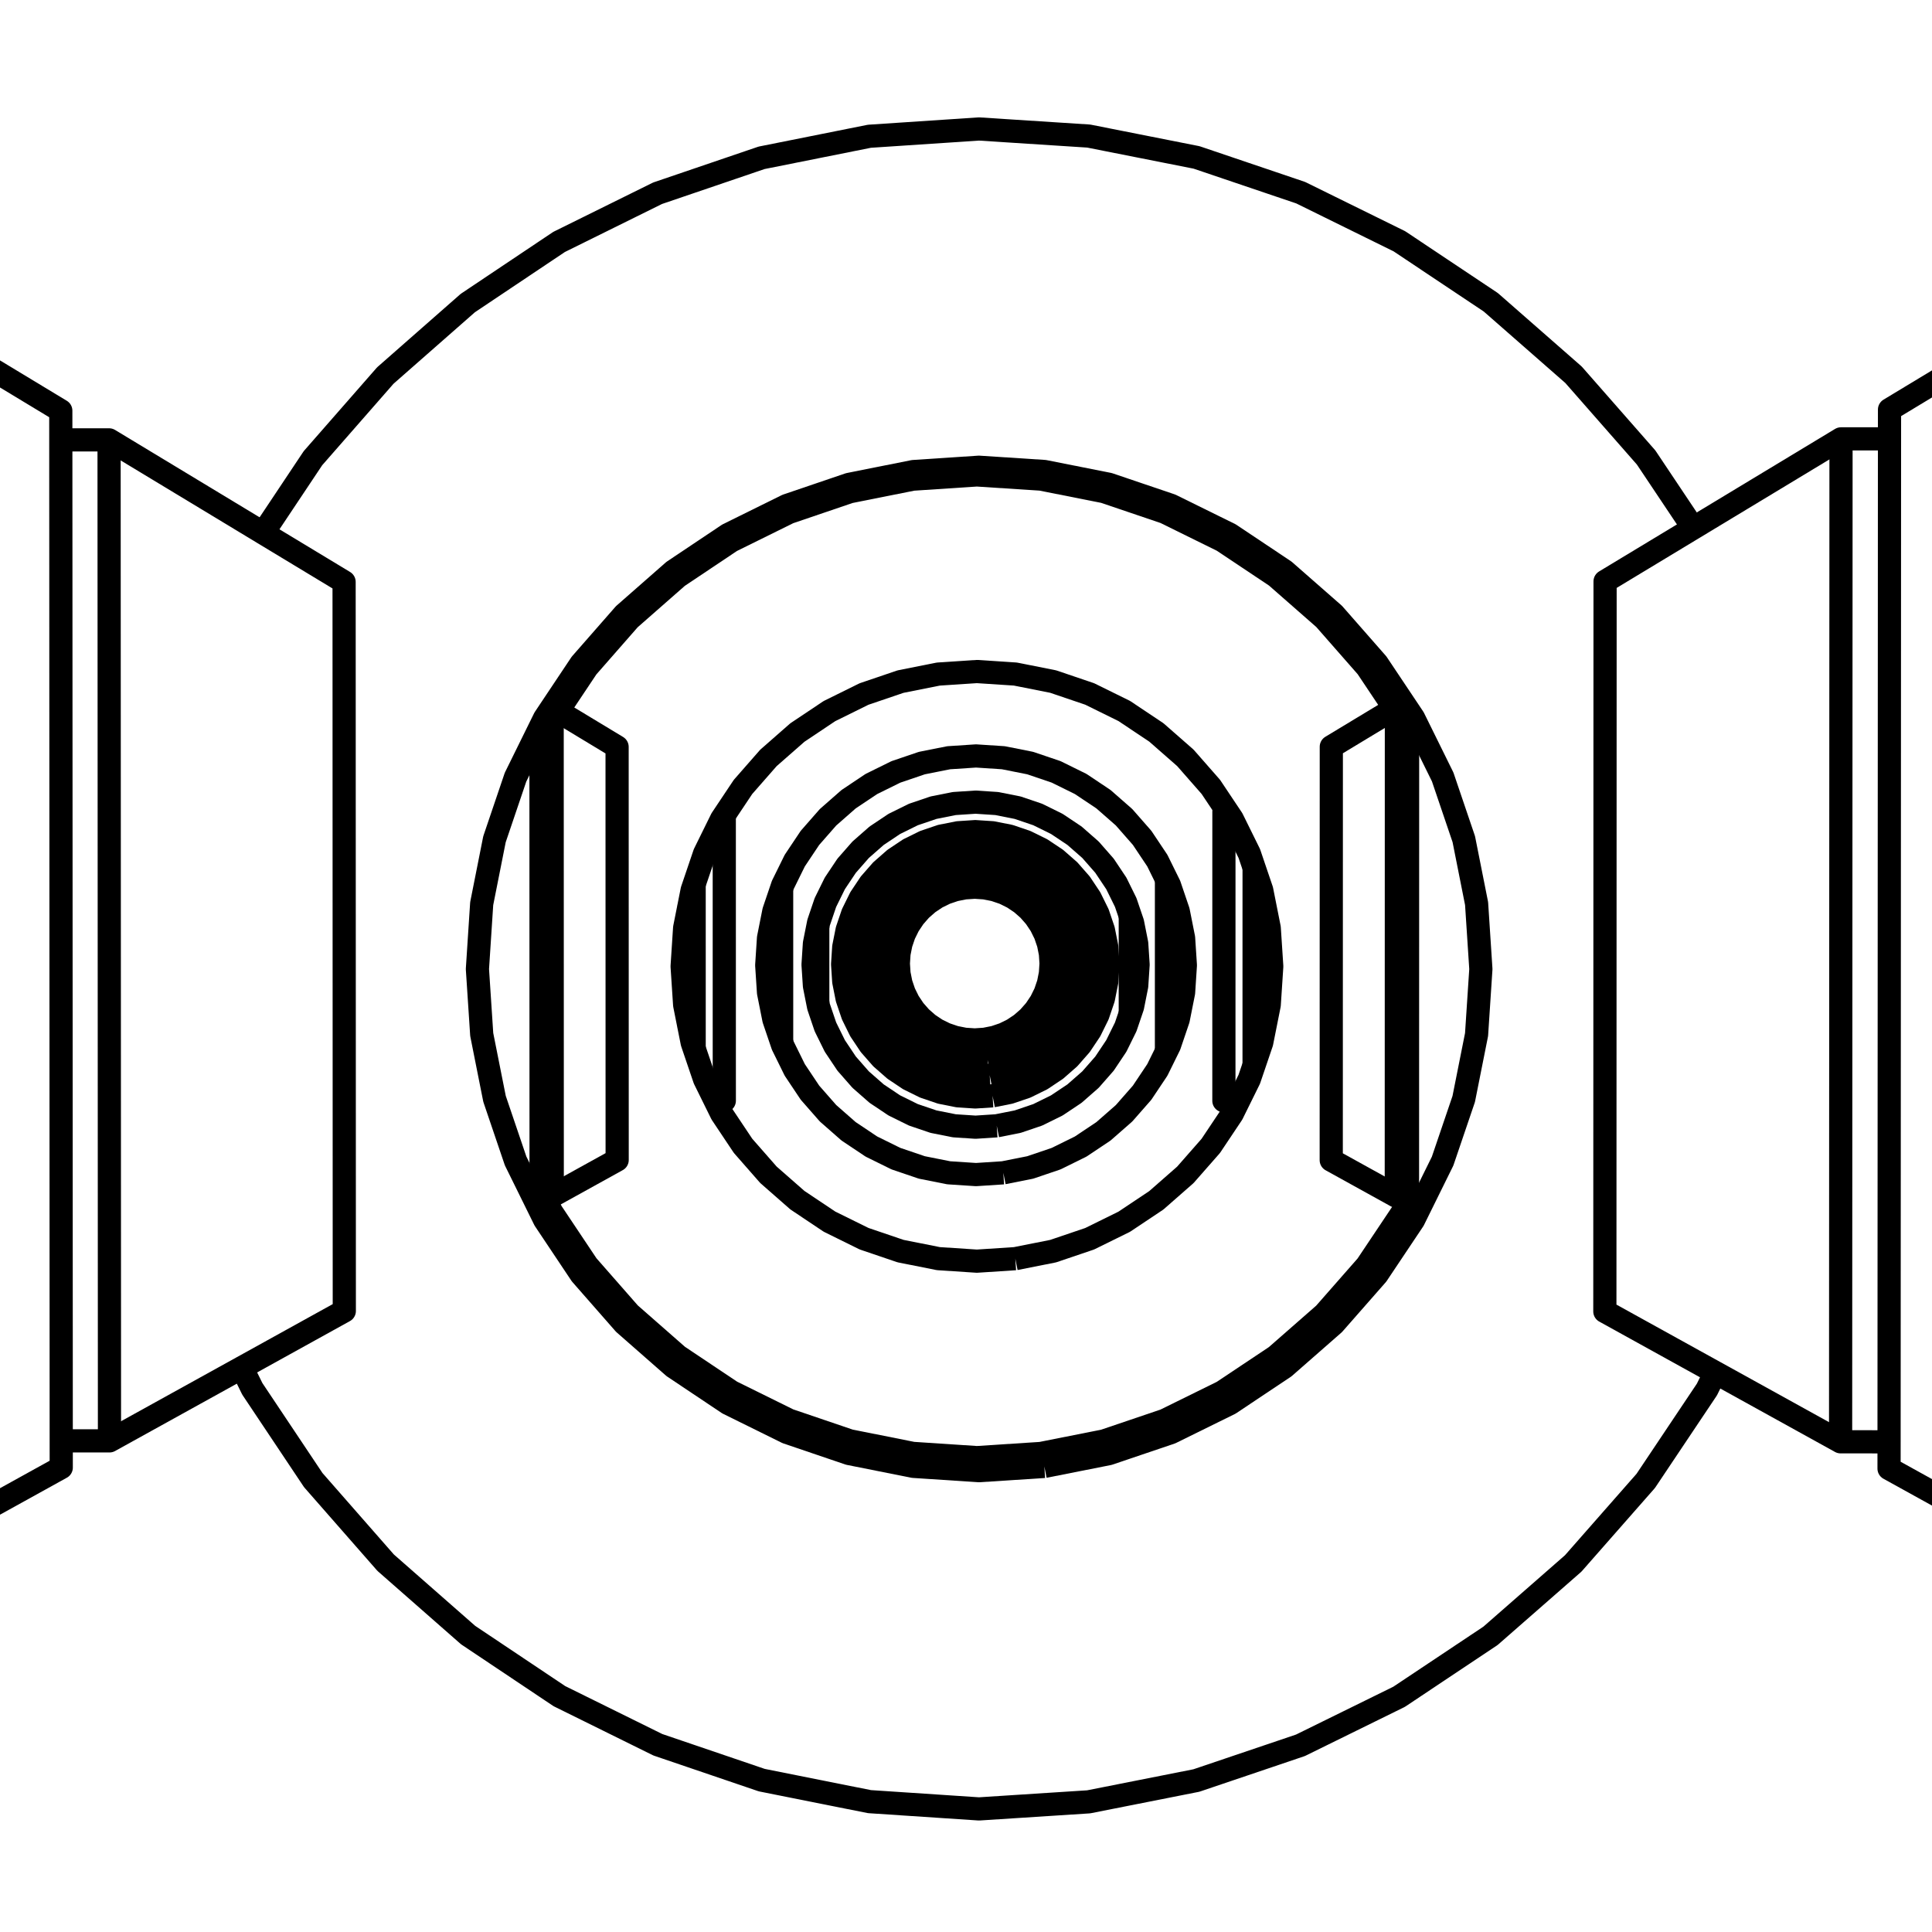 <?xml version='1.0' encoding='ascii'?>
<svg xmlns="http://www.w3.org/2000/svg" version="1.1" width="250" height="250">
    <g id="ViewLayer_LineSet" xmlns:inkscape="http://www.inkscape.org/namespaces/inkscape" inkscape:groupmode="lineset" inkscape:label="ViewLayer_LineSet">
        <g xmlns:inkscape="http://www.inkscape.org/namespaces/inkscape" inkscape:groupmode="layer" id="strokes" inkscape:label="strokes">
            <path fill="none" stroke-width="3.0" stroke-linecap="butt" stroke-opacity="1.0" stroke="rgb(0, 0, 0)" stroke-linejoin="round" d=" M 31.296, 176.972 32.649, 179.715 38.203, 188.031 40.538, 191.526 47.129, 199.047 49.900, 202.208 57.415, 208.805 60.575, 211.579 68.887, 217.139 72.382, 219.478 81.348, 223.906 85.120, 225.769 94.587, 228.991 98.571, 230.347 108.377, 232.306 112.505, 233.130 122.483, 233.793 126.685, 234.073 136.664, 233.428 140.868, 233.157 150.678, 231.216 154.813, 230.397 164.285, 227.193 168.279, 225.841 177.253, 221.428 181.038, 219.566 189.358, 214.018 192.869, 211.677 200.394, 205.091 203.571, 202.310 210.172, 194.798 212.960, 191.625 218.522, 183.315 220.873, 179.804 221.960, 177.603 " />
            <path fill="none" stroke-width="3.0" stroke-linecap="butt" stroke-opacity="1.0" stroke="rgb(0, 0, 0)" stroke-linejoin="round" d=" M 135.137, 189.754 126.665, 190.304 118.193, 189.744 109.868, 188.084 101.830, 185.352 94.219, 181.594 87.163, 176.876 80.783, 171.278 75.188, 164.896 70.474, 157.839 69.488, 155.840 69.344, 155.548 68.950, 154.748 68.202, 153.232 66.720, 150.227 65.145, 145.587 63.992, 142.190 63.532, 139.883 62.335, 133.866 61.778, 125.397 62.331, 116.927 63.526, 110.909 63.984, 108.602 65.136, 105.204 66.709, 100.563 69.874, 94.139 70.004, 93.874 70.461, 92.948 71.380, 91.570 75.174, 85.887 80.768, 79.500 87.149, 73.899 94.206, 69.177 101.820, 65.416 109.861, 62.682 118.190, 61.020 126.666, 60.460 135.142, 61.011 143.475, 62.664 151.521, 65.391 159.143, 69.146 166.209, 73.864 172.599, 79.465 178.202, 85.853 182.003, 91.539 182.142, 91.747 182.924, 92.917 183.250, 93.579 186.683, 100.538 187.019, 101.531 188.634, 106.288 189.414, 108.585 191.070, 116.919 191.624, 125.398 191.066, 133.876 189.406, 142.209 188.625, 144.505 187.009, 149.261 186.671, 150.253 184.942, 153.755 184.437, 154.778 184.042, 155.578 183.632, 156.409 182.910, 157.871 178.187, 164.932 172.583, 171.315 166.193, 176.912 159.129, 181.626 151.510, 185.378 143.467, 188.102 135.137, 189.754 " />
            <path fill="none" stroke-width="3.0" stroke-linecap="butt" stroke-opacity="1.0" stroke="rgb(0, 0, 0)" stroke-linejoin="round" d=" M 219.113, 68.334 213.555, 60.020 213.002, 59.193 206.407, 51.677 203.616, 48.496 196.095, 41.906 192.913, 39.118 184.595, 33.567 181.077, 31.219 172.105, 26.802 168.311, 24.934 158.840, 21.727 154.836, 20.371 145.026, 18.428 140.881, 17.607 130.902, 16.962 126.686, 16.690 116.708, 17.353 112.495, 17.633 102.689, 19.594 98.550, 20.421 89.084, 23.645 85.091, 25.005 76.126, 29.437 72.346, 31.306 64.037, 36.869 60.535, 39.215 53.022, 45.815 49.857, 48.596 43.271, 56.120 40.497, 59.289 34.948, 67.609 34.044, 68.964 " />
            <path fill="none" stroke-width="3.0" stroke-linecap="butt" stroke-opacity="1.0" stroke="rgb(0, 0, 0)" stroke-linejoin="round" d=" M 297.541, 20.963 288.981, 26.133 280.421, 31.304 271.861, 36.474 263.302, 41.644 254.742, 46.814 246.182, 51.984 244.503, 52.998 244.501, 56.785 244.499, 60.421 244.495, 70.421 244.491, 80.421 244.486, 90.421 244.482, 100.421 244.477, 110.421 244.473, 120.421 244.469, 130.421 244.464, 140.421 244.460, 150.421 244.455, 160.421 244.451, 170.421 244.447, 180.421 244.445, 183.246 244.444, 186.571 244.442, 190.035 253.194, 194.874 261.945, 199.713 270.696, 204.552 279.447, 209.391 288.198, 214.230 296.949, 219.069 303.543, 222.715 " />
            <path fill="none" stroke-width="3.0" stroke-linecap="butt" stroke-opacity="1.0" stroke="rgb(0, 0, 0)" stroke-linejoin="round" d=" M -47.990, 220.840 -39.240, 215.998 -30.490, 211.157 -21.740, 206.316 -12.990, 201.474 -4.240, 196.633 4.510, 191.792 7.925, 189.903 7.923, 186.446 7.922, 183.124 7.918, 173.124 7.913, 163.124 7.909, 153.124 7.905, 143.124 7.901, 133.124 7.896, 123.124 7.892, 113.124 7.888, 103.124 7.883, 93.124 7.879, 83.124 7.875, 73.124 7.870, 63.124 7.869, 60.554 7.868, 56.922 7.866, 53.143 -0.692, 47.970 -9.251, 42.798 -17.809, 37.625 -26.367, 32.453 -34.926, 27.281 -42.285, 22.833 " />
            <path fill="none" stroke-width="3.0" stroke-linecap="butt" stroke-opacity="1.0" stroke="rgb(0, 0, 0)" stroke-linejoin="round" d=" M 7.923, 186.446 14.166, 186.449 22.916, 181.608 31.296, 176.972 40.046, 172.130 44.553, 169.637 44.550, 159.637 44.547, 149.637 44.544, 139.637 44.541, 129.637 44.538, 119.637 44.535, 109.637 44.532, 99.637 44.530, 89.637 44.527, 79.637 44.525, 75.298 35.967, 70.126 34.044, 68.964 25.486, 63.791 16.927, 58.619 14.114, 56.918 7.868, 56.922 " />
            <path fill="none" stroke-width="3.0" stroke-linecap="butt" stroke-opacity="1.0" stroke="rgb(0, 0, 0)" stroke-linejoin="round" d=" M 14.166, 186.449 14.162, 176.449 14.158, 166.449 14.154, 156.449 14.150, 146.449 14.146, 136.449 14.142, 126.449 14.138, 116.449 14.134, 106.449 14.130, 96.449 14.126, 86.449 14.122, 76.449 14.118, 66.449 14.114, 56.918 " />
            <path fill="none" stroke-width="3.0" stroke-linecap="butt" stroke-opacity="1.0" stroke="rgb(0, 0, 0)" stroke-linejoin="round" d=" M 244.501, 56.785 238.227, 56.789 229.667, 61.959 221.107, 67.129 219.113, 68.334 210.553, 73.504 207.696, 75.230 207.693, 85.230 207.690, 95.230 207.687, 105.230 207.684, 115.230 207.681, 125.230 207.678, 135.230 207.675, 145.230 207.672, 155.230 207.669, 165.230 207.667, 169.700 216.418, 174.539 221.960, 177.603 230.712, 182.442 238.173, 186.568 244.444, 186.571 " />
            <path fill="none" stroke-width="3.0" stroke-linecap="butt" stroke-opacity="1.0" stroke="rgb(0, 0, 0)" stroke-linejoin="round" d=" M 238.173, 186.568 238.177, 176.568 238.181, 166.568 238.185, 156.568 238.189, 146.568 238.194, 136.568 238.198, 126.568 238.202, 116.568 238.206, 106.568 238.210, 96.568 238.214, 86.568 238.219, 76.568 238.223, 66.568 238.227, 56.789 " />
            <path fill="none" stroke-width="3.0" stroke-linecap="butt" stroke-opacity="1.0" stroke="rgb(0, 0, 0)" stroke-linejoin="round" d=" M 70.350, 154.749 71.372, 156.822 75.989, 163.734 81.469, 169.984 87.717, 175.466 94.627, 180.087 102.081, 183.766 109.953, 186.442 118.106, 188.068 126.403, 188.616 134.700, 188.077 142.857, 186.460 150.734, 183.791 158.195, 180.117 165.114, 175.500 171.371, 170.019 176.859, 163.768 181.485, 156.853 182.128, 155.549 " />
            <path fill="none" stroke-width="3.0" stroke-linecap="butt" stroke-opacity="1.0" stroke="rgb(0, 0, 0)" stroke-linejoin="round" d=" M 131.382, 162.869 126.403, 163.194 121.424, 162.866 116.531, 161.891 111.808, 160.286 107.334, 158.079 103.187, 155.306 99.436, 152.017 96.148, 148.266 93.377, 144.118 92.798, 142.944 92.544, 142.430 91.171, 139.644 89.985, 136.153 89.824, 135.679 89.567, 134.921 89.194, 133.046 88.594, 130.028 88.267, 125.051 88.592, 120.073 89.192, 117.055 89.564, 115.180 89.822, 114.422 89.983, 113.947 91.167, 110.456 92.261, 108.235 93.027, 106.681 93.232, 106.266 93.372, 105.981 93.721, 105.459 96.143, 101.831 99.431, 98.079 103.182, 94.788 107.330, 92.015 111.804, 89.806 116.529, 88.200 121.423, 87.225 126.403, 86.897 131.383, 87.222 136.279, 88.194 141.006, 89.798 145.483, 92.004 149.634, 94.777 153.387, 98.067 156.679, 101.820 158.690, 104.830 158.817, 105.020 159.452, 105.970 159.593, 106.255 159.644, 106.359 159.835, 106.746 161.660, 110.447 162.118, 111.795 162.281, 112.277 162.912, 114.136 163.265, 115.174 164.238, 120.070 164.564, 125.051 164.237, 130.032 163.262, 134.927 162.909, 135.965 162.278, 137.824 162.114, 138.306 161.656, 139.653 160.281, 142.441 159.871, 143.270 159.447, 144.129 156.673, 148.278 153.381, 152.029 149.628, 155.319 145.478, 158.090 141.001, 160.295 136.276, 161.897 131.382, 162.869 " />
            <path fill="none" stroke-width="3.0" stroke-linecap="butt" stroke-opacity="1.0" stroke="rgb(0, 0, 0)" stroke-linejoin="round" d=" M 180.456, 91.683 176.874, 86.324 171.386, 80.068 165.129, 74.583 158.209, 69.963 150.745, 66.285 142.865, 63.614 134.705, 61.995 126.403, 61.456 118.103, 62.004 109.946, 63.632 102.072, 66.310 94.615, 69.992 87.703, 74.616 81.454, 80.102 75.975, 86.356 72.195, 92.021 " />
            <path fill="none" stroke-width="3.0" stroke-linecap="butt" stroke-opacity="1.0" stroke="rgb(0, 0, 0)" stroke-linejoin="round" d=" M 182.003, 91.539 180.694, 91.539 180.456, 91.683 172.271, 96.626 172.271, 99.156 172.271, 99.523 172.269, 109.523 172.267, 119.523 172.265, 129.523 172.264, 139.523 172.262, 147.471 172.262, 147.807 172.262, 150.122 180.681, 154.777 182.129, 154.778 " />
            <path fill="none" stroke-width="3.0" stroke-linecap="butt" stroke-opacity="1.0" stroke="rgb(0, 0, 0)" stroke-linejoin="round" d=" M 180.681, 154.777 180.683, 144.777 180.685, 134.777 180.687, 124.777 180.689, 114.777 180.691, 104.777 180.693, 94.777 180.694, 92.039 180.694, 91.539 " />
            <path fill="none" stroke-width="3.0" stroke-linecap="butt" stroke-opacity="1.0" stroke="rgb(0, 0, 0)" stroke-linejoin="round" d=" M 70.017, 154.749 70.350, 154.749 71.461, 154.749 79.860, 150.101 79.860, 147.789 79.860, 147.451 79.858, 137.451 79.857, 127.451 79.855, 117.451 79.853, 107.451 79.852, 99.544 79.852, 99.176 79.852, 96.648 72.195, 92.021 71.448, 91.570 71.380, 91.570 " />
            <path fill="none" stroke-width="3.0" stroke-linecap="butt" stroke-opacity="1.0" stroke="rgb(0, 0, 0)" stroke-linejoin="round" d=" M 71.461, 154.749 71.459, 144.749 71.457, 134.749 71.455, 124.749 71.453, 114.749 71.451, 104.749 71.449, 94.749 71.449, 93.138 71.448, 91.570 " />
            <path fill="none" stroke-width="3.0" stroke-linecap="butt" stroke-opacity="1.0" stroke="rgb(0, 0, 0)" stroke-linejoin="round" d=" M 69.488, 155.840 70.017, 155.548 70.017, 154.749 70.017, 154.073 70.016, 152.333 70.014, 142.333 70.012, 132.333 70.010, 122.333 70.008, 112.333 70.006, 102.333 70.005, 96.022 70.004, 94.210 70.004, 93.874 " />
            <path fill="none" stroke-width="3.0" stroke-linecap="butt" stroke-opacity="1.0" stroke="rgb(0, 0, 0)" stroke-linejoin="round" d=" M 182.142, 91.747 182.141, 94.179 182.141, 94.546 182.139, 104.546 182.137, 114.546 182.135, 124.546 182.133, 134.546 182.131, 144.546 182.129, 152.361 182.129, 154.778 182.128, 155.549 182.128, 155.578 183.632, 156.409 " />
            <path fill="none" stroke-width="3.0" stroke-linecap="butt" stroke-opacity="1.0" stroke="rgb(0, 0, 0)" stroke-linejoin="round" d=" M 129.830, 151.760 126.294, 151.990 122.759, 151.758 119.285, 151.066 115.931, 149.927 112.754, 148.360 109.809, 146.391 107.146, 144.055 104.811, 141.392 102.843, 138.447 102.432, 137.613 102.412, 137.571 101.967, 136.670 101.906, 136.546 101.895, 136.524 101.852, 136.435 101.601, 135.928 101.277, 135.270 101.144, 134.880 100.138, 131.916 99.677, 129.599 99.447, 128.442 99.215, 124.907 99.446, 121.373 99.676, 120.216 100.137, 117.899 101.143, 114.934 101.275, 114.544 101.600, 113.886 101.850, 113.379 102.409, 112.243 102.596, 111.864 102.796, 111.459 102.841, 111.367 102.870, 111.324 103.233, 110.780 104.809, 108.421 107.144, 105.757 109.807, 103.420 112.752, 101.451 115.929, 99.884 119.284, 98.744 122.759, 98.052 126.295, 97.819 129.831, 98.050 133.306, 98.741 136.662, 99.879 139.840, 101.446 142.787, 103.415 145.452, 105.751 147.788, 108.415 149.216, 110.552 149.673, 111.235 149.729, 111.319 149.757, 111.362 149.803, 111.454 149.893, 111.637 150.232, 112.324 150.482, 112.832 150.941, 113.762 151.325, 114.540 152.408, 117.732 152.464, 117.896 153.155, 121.371 153.195, 121.990 153.386, 124.908 153.195, 127.825 153.154, 128.444 152.462, 131.919 152.407, 132.083 151.323, 135.275 150.939, 136.052 150.602, 136.736 150.161, 137.630 149.755, 138.452 147.786, 141.398 145.449, 144.062 142.784, 146.397 139.838, 148.365 136.660, 149.931 133.304, 151.069 129.830, 151.760 " />
            <path fill="none" stroke-width="3.0" stroke-linecap="butt" stroke-opacity="1.0" stroke="rgb(0, 0, 0)" stroke-linejoin="round" d=" M 92.798, 142.944 93.725, 142.430 93.725, 141.300 93.725, 140.576 93.724, 137.828 93.723, 127.828 93.722, 117.828 93.721, 111.829 93.721, 107.057 93.721, 106.266 93.721, 105.459 " />
            <path fill="none" stroke-width="3.0" stroke-linecap="butt" stroke-opacity="1.0" stroke="rgb(0, 0, 0)" stroke-linejoin="round" d=" M 158.690, 104.830 158.375, 105.020 158.375, 106.256 158.375, 107.046 158.374, 110.898 158.373, 120.898 158.372, 130.898 158.371, 138.760 158.371, 140.586 158.371, 141.309 158.371, 142.440 159.871, 143.270 " />
            <path fill="none" stroke-width="3.0" stroke-linecap="butt" stroke-opacity="1.0" stroke="rgb(0, 0, 0)" stroke-linejoin="round" d=" M 128.438, 141.797 126.197, 141.943 123.957, 141.796 121.755, 141.358 119.629, 140.636 117.616, 139.643 115.749, 138.395 114.061, 136.915 112.581, 135.227 111.334, 133.360 111.073, 132.832 111.003, 132.690 110.872, 132.424 110.733, 132.142 110.573, 131.816 110.459, 131.585 110.341, 131.347 110.165, 130.827 109.629, 129.247 109.620, 129.221 109.606, 129.154 109.182, 127.019 109.035, 124.779 109.181, 122.539 109.606, 120.404 109.619, 120.337 109.628, 120.311 110.164, 118.730 110.341, 118.211 110.458, 117.972 110.572, 117.742 110.882, 117.112 110.979, 116.916 111.178, 116.512 111.231, 116.405 111.257, 116.352 111.329, 116.205 111.333, 116.197 111.490, 115.963 112.580, 114.330 114.060, 112.642 115.748, 111.162 117.615, 109.914 119.629, 108.921 121.755, 108.198 123.957, 107.760 126.197, 107.613 128.438, 107.759 130.641, 108.197 132.767, 108.919 134.781, 109.912 136.648, 111.159 138.337, 112.640 139.818, 114.328 140.742, 115.711 140.909, 115.961 141.065, 116.195 141.142, 116.350 141.188, 116.445 141.500, 117.077 141.614, 117.307 141.907, 117.902 142.059, 118.209 142.444, 119.344 142.467, 119.413 142.780, 120.336 143.070, 121.795 143.218, 122.538 143.290, 123.628 143.365, 124.779 143.290, 125.931 143.218, 127.020 143.070, 127.763 142.780, 129.222 142.467, 130.145 142.443, 130.214 142.058, 131.349 141.906, 131.656 141.613, 132.250 141.601, 132.275 141.526, 132.426 141.499, 132.481 141.395, 132.692 141.255, 132.976 141.064, 133.363 139.816, 135.229 138.336, 136.917 136.647, 138.398 134.780, 139.645 132.766, 140.638 130.640, 141.359 128.438, 141.797 " />
            <path fill="none" stroke-width="3.0" stroke-linecap="butt" stroke-opacity="1.0" stroke="rgb(0, 0, 0)" stroke-linejoin="round" d=" M 128.980, 145.678 126.235, 145.858 123.490, 145.677 120.793, 145.140 118.188, 144.256 115.722, 143.039 113.435, 141.511 111.367, 139.697 109.554, 137.629 108.026, 135.342 107.707, 134.694 107.675, 134.630 107.632, 134.544 107.353, 133.977 107.033, 133.329 106.810, 132.875 106.647, 132.397 105.926, 130.271 105.890, 130.091 105.819, 129.737 105.716, 129.220 105.389, 127.574 105.209, 124.829 105.388, 122.085 105.400, 122.026 105.716, 120.438 105.819, 119.921 105.889, 119.567 105.925, 119.387 106.646, 117.260 106.809, 116.782 107.032, 116.329 107.704, 114.965 107.823, 114.725 107.834, 114.701 107.869, 114.631 107.978, 114.410 108.025, 114.315 108.057, 114.267 108.329, 113.859 109.553, 112.028 111.366, 109.960 113.434, 108.146 115.720, 106.617 118.187, 105.400 120.792, 104.515 123.490, 103.978 126.235, 103.797 128.932, 103.974 128.981, 103.977 131.679, 104.513 134.284, 105.397 136.752, 106.614 139.040, 108.142 141.109, 109.956 142.923, 112.024 144.031, 113.683 144.097, 113.782 144.252, 114.014 144.419, 114.263 144.451, 114.312 145.043, 115.511 145.430, 116.297 145.668, 116.780 146.187, 118.309 146.259, 118.520 146.361, 118.819 146.553, 119.385 147.089, 122.084 147.269, 124.829 147.089, 127.575 146.552, 130.273 146.360, 130.839 146.258, 131.138 146.186, 131.350 145.667, 132.878 145.429, 133.361 145.108, 134.012 144.844, 134.547 144.802, 134.633 144.684, 134.872 144.450, 135.345 142.921, 137.633 141.107, 139.701 139.038, 141.514 136.750, 143.042 134.283, 144.258 131.678, 145.142 128.980, 145.678 " />
            <path fill="none" stroke-width="3.0" stroke-linecap="butt" stroke-opacity="1.0" stroke="rgb(0, 0, 0)" stroke-linejoin="round" d=" M 128.065, 139.130 126.171, 139.254 124.277, 139.130 122.416, 138.760 120.619, 138.149 118.917, 137.310 117.339, 136.255 115.912, 135.004 114.661, 133.577 113.607, 131.999 113.363, 131.505 113.225, 131.226 113.207, 131.188 113.121, 131.015 113.099, 130.969 112.767, 130.297 112.656, 129.970 112.580, 129.746 112.541, 129.630 112.454, 129.375 112.157, 128.500 112.017, 127.795 111.811, 126.757 111.787, 126.638 111.663, 124.745 111.787, 122.851 111.810, 122.732 112.017, 121.695 112.157, 120.990 112.454, 120.114 112.540, 119.860 112.580, 119.744 112.656, 119.519 112.767, 119.192 113.121, 118.474 113.170, 118.375 113.470, 117.766 113.556, 117.591 113.606, 117.490 113.724, 117.313 113.752, 117.272 113.816, 117.176 114.660, 115.912 115.911, 114.485 117.338, 113.233 118.916, 112.179 120.618, 111.339 122.416, 110.728 124.277, 110.358 126.171, 110.234 128.066, 110.357 129.927, 110.728 131.725, 111.338 133.427, 112.177 135.006, 113.232 136.433, 114.483 137.685, 115.910 138.450, 117.055 138.593, 117.270 138.599, 117.278 138.621, 117.311 138.740, 117.489 138.789, 117.590 138.899, 117.811 138.948, 117.912 139.413, 118.854 139.489, 119.009 139.529, 119.090 139.579, 119.191 139.616, 119.300 140.053, 120.587 140.189, 120.989 140.260, 121.345 140.443, 122.264 140.560, 122.851 140.684, 124.745 140.559, 126.639 140.443, 127.225 140.260, 128.145 140.189, 128.501 140.052, 128.903 139.615, 130.190 139.579, 130.298 139.529, 130.399 139.489, 130.481 139.412, 130.635 139.192, 131.081 139.139, 131.190 139.120, 131.228 138.982, 131.507 138.948, 131.577 138.739, 132.001 137.684, 133.579 136.432, 135.006 135.005, 136.257 133.427, 137.311 131.724, 138.151 129.927, 138.760 128.065, 139.130 " />
            <path fill="none" stroke-width="3.0" stroke-linecap="butt" stroke-opacity="1.0" stroke="rgb(0, 0, 0)" stroke-linejoin="round" d=" M 127.791, 137.171 126.152, 137.278 124.513, 137.171 122.902, 136.850 121.346, 136.322 119.873, 135.595 118.507, 134.682 117.272, 133.599 116.189, 132.364 115.277, 130.998 114.550, 129.525 114.504, 129.389 114.044, 128.032 114.022, 127.970 113.975, 127.733 113.702, 126.359 113.594, 124.719 113.702, 123.080 113.975, 121.705 114.022, 121.469 114.043, 121.407 114.504, 120.050 114.550, 119.914 115.276, 118.440 116.189, 117.074 117.272, 115.839 118.507, 114.756 119.873, 113.843 121.346, 113.116 122.902, 112.588 124.513, 112.267 126.152, 112.160 127.792, 112.267 129.403, 112.587 130.959, 113.115 132.433, 113.842 133.799, 114.755 135.034, 115.838 136.117, 117.073 137.030, 118.439 137.564, 119.521 137.757, 119.913 138.025, 120.702 138.093, 120.903 138.285, 121.469 138.598, 123.044 138.605, 123.080 138.713, 124.719 138.605, 126.359 138.598, 126.395 138.285, 127.970 138.093, 128.536 138.024, 128.737 137.756, 129.526 137.563, 129.917 137.030, 131.000 136.117, 132.366 135.033, 133.601 133.798, 134.684 132.432, 135.596 130.958, 136.323 129.403, 136.851 127.791, 137.171 " />
            <path fill="none" stroke-width="3.0" stroke-linecap="butt" stroke-opacity="1.0" stroke="rgb(0, 0, 0)" stroke-linejoin="round" d=" M 127.416, 134.481 126.126, 134.566 124.836, 134.481 123.569, 134.229 122.345, 133.813 121.186, 133.242 120.111, 132.523 119.139, 131.671 118.287, 130.700 117.569, 129.625 116.998, 128.466 116.582, 127.242 116.330, 125.974 116.246, 124.685 116.330, 123.395 116.582, 122.127 116.997, 120.904 117.569, 119.744 118.287, 118.670 119.139, 117.698 120.111, 116.846 121.185, 116.127 122.345, 115.556 123.569, 115.140 124.836, 114.888 126.126, 114.803 127.416, 114.888 128.684, 115.140 129.908, 115.555 131.067, 116.127 132.142, 116.845 133.114, 117.697 133.966, 118.669 134.684, 119.744 135.256, 120.903 135.671, 122.127 135.924, 123.395 136.008, 124.685 135.923, 125.975 135.671, 127.242 135.256, 128.466 134.684, 129.626 133.966, 130.700 133.113, 131.672 132.141, 132.524 131.067, 133.242 129.907, 133.814 128.683, 134.229 127.416, 134.481 " />
            <path fill="none" stroke-width="3.0" stroke-linecap="butt" stroke-opacity="1.0" stroke="rgb(0, 0, 0)" stroke-linejoin="round" d=" M 127.580, 135.655 126.137, 135.750 124.695, 135.655 123.278, 135.373 121.909, 134.908 120.613, 134.269 119.411, 133.466 118.324, 132.513 117.371, 131.426 116.569, 130.224 115.929, 128.928 115.465, 127.560 115.183, 126.142 115.088, 124.700 115.183, 123.258 115.465, 121.840 115.929, 120.471 116.568, 119.175 117.371, 117.973 118.324, 116.886 119.411, 115.933 120.612, 115.130 121.909, 114.491 123.277, 114.026 124.695, 113.744 126.137, 113.649 127.580, 113.744 128.998, 114.025 130.367, 114.490 131.663, 115.129 132.865, 115.932 133.952, 116.885 134.905, 117.972 135.708, 119.174 136.348, 120.471 136.812, 121.840 137.094, 123.257 137.189, 124.700 137.094, 126.142 136.812, 127.560 136.347, 128.929 135.708, 130.225 134.905, 131.427 133.951, 132.514 132.865, 133.467 131.663, 134.270 130.366, 134.909 128.997, 135.374 127.580, 135.655 " />
            <path fill="none" stroke-width="3.0" stroke-linecap="butt" stroke-opacity="1.0" stroke="rgb(0, 0, 0)" stroke-linejoin="round" d=" M 89.194, 133.046 89.193, 123.046 89.192, 117.055 " />
            <path fill="none" stroke-width="3.0" stroke-linecap="butt" stroke-opacity="1.0" stroke="rgb(0, 0, 0)" stroke-linejoin="round" d=" M 89.824, 135.679 89.823, 125.679 89.822, 115.679 89.822, 114.422 " />
            <path fill="none" stroke-width="3.0" stroke-linecap="butt" stroke-opacity="1.0" stroke="rgb(0, 0, 0)" stroke-linejoin="round" d=" M 101.144, 134.880 101.144, 124.880 101.143, 114.934 " />
            <path fill="none" stroke-width="3.0" stroke-linecap="butt" stroke-opacity="1.0" stroke="rgb(0, 0, 0)" stroke-linejoin="round" d=" M 105.819, 129.737 105.819, 129.543 105.819, 119.921 " />
            <path fill="none" stroke-width="3.0" stroke-linecap="butt" stroke-opacity="1.0" stroke="rgb(0, 0, 0)" stroke-linejoin="round" d=" M 143.070, 121.795 143.070, 127.763 " />
            <path fill="none" stroke-width="3.0" stroke-linecap="butt" stroke-opacity="1.0" stroke="rgb(0, 0, 0)" stroke-linejoin="round" d=" M 146.259, 118.520 146.259, 118.959 146.258, 128.959 146.258, 130.480 146.258, 131.138 " />
            <path fill="none" stroke-width="3.0" stroke-linecap="butt" stroke-opacity="1.0" stroke="rgb(0, 0, 0)" stroke-linejoin="round" d=" M 150.941, 113.762 150.940, 123.762 150.939, 133.762 150.939, 136.052 " />
            <path fill="none" stroke-width="3.0" stroke-linecap="butt" stroke-opacity="1.0" stroke="rgb(0, 0, 0)" stroke-linejoin="round" d=" M 153.195, 127.825 153.195, 121.990 " />
            <path fill="none" stroke-width="3.0" stroke-linecap="butt" stroke-opacity="1.0" stroke="rgb(0, 0, 0)" stroke-linejoin="round" d=" M 162.278, 137.824 162.279, 127.824 162.280, 117.824 162.281, 112.277 " />
            <path fill="none" stroke-width="3.0" stroke-linecap="butt" stroke-opacity="1.0" stroke="rgb(0, 0, 0)" stroke-linejoin="round" d=" M 162.912, 114.136 162.911, 124.136 162.909, 134.136 162.909, 135.965 " />
        </g>
    </g>
</svg>
